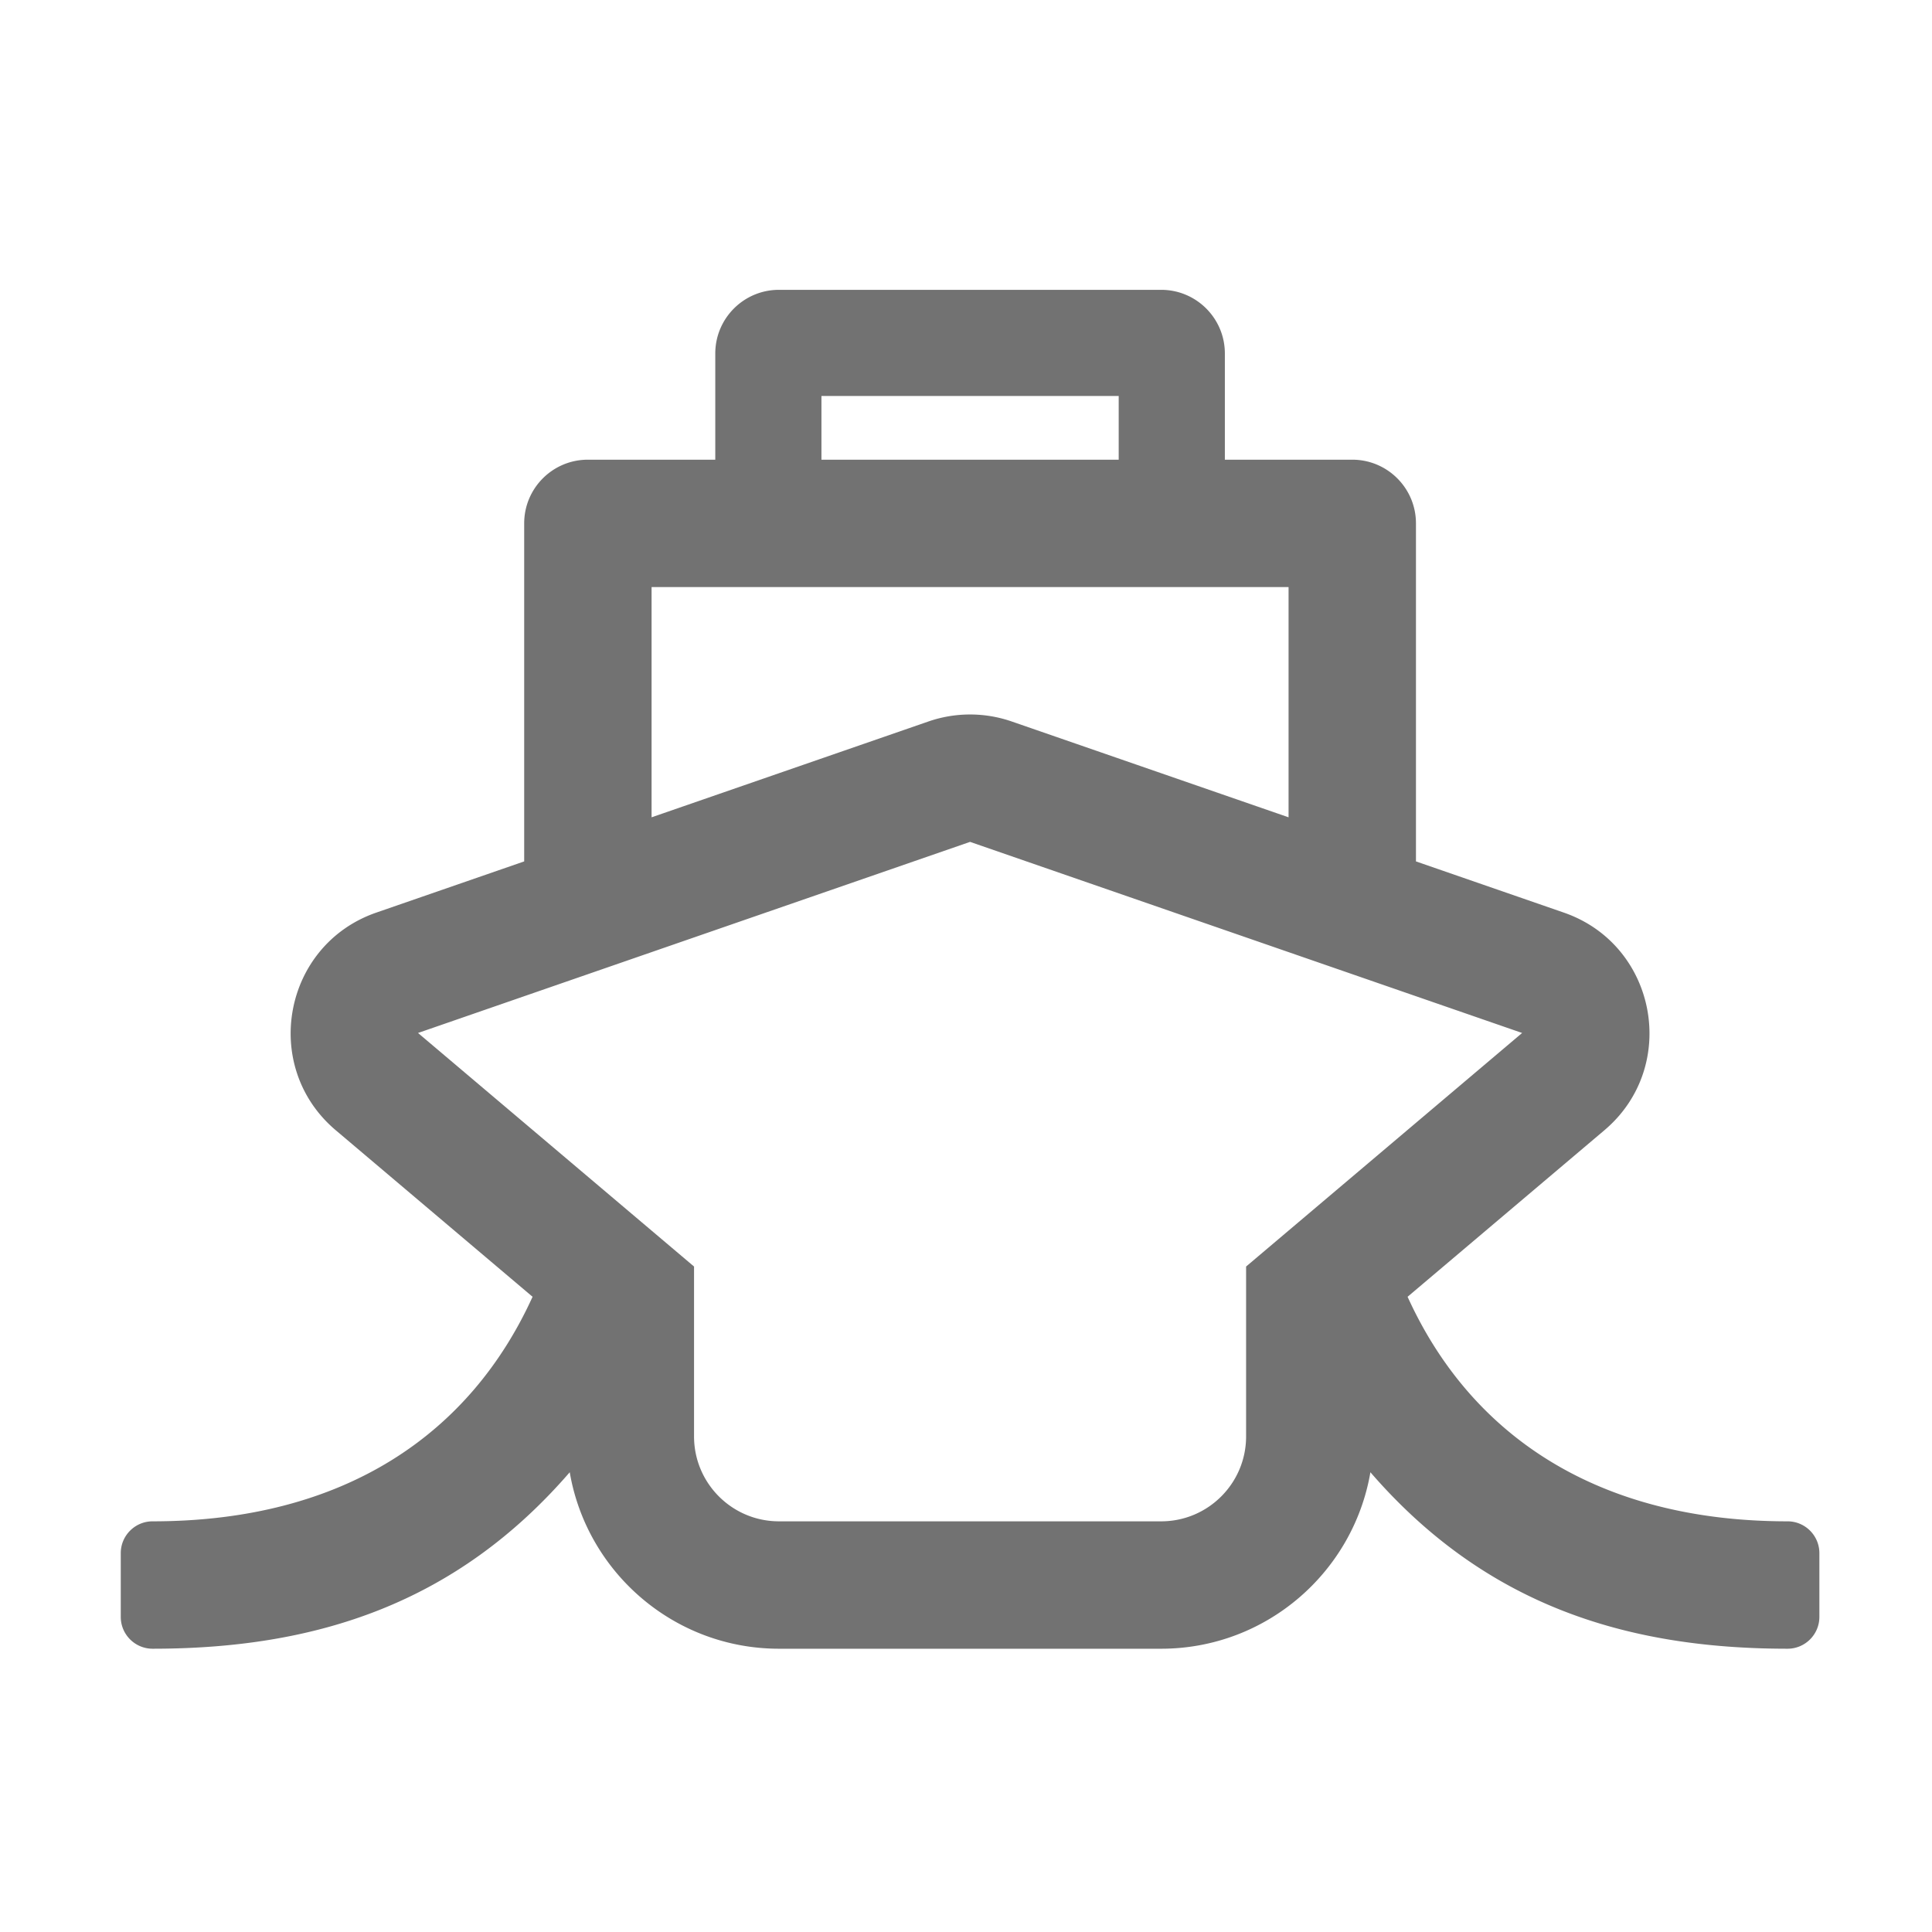 ﻿<?xml version='1.0' encoding='UTF-8'?>
<svg viewBox="-2 -4.8 31.997 32" xmlns="http://www.w3.org/2000/svg">
  <g transform="matrix(0.999, 0, 0, 0.999, 0, 0)">
    <g transform="matrix(0.044, 0, 0, 0.044, 0, 0)">
      <path d="M484.843, 379.396L559.006, 316.643C587.364, 292.649 578.817, 246.796 543.702, 234.641L488, 215.359L488, 88C488, 74.745 477.255, 64 464, 64L416, 64L416, 24C416, 10.745 405.255, 0 392, 0L248, 0C234.745, 0 224, 10.745 224, 24L224, 64L176, 64C162.745, 64 152, 74.745 152, 88L152, 215.359L96.299, 234.64C61.196, 246.791 52.628, 292.64 80.995, 316.642L155.158, 379.395C131.794, 430.787 84.576, 464 12, 464C5.373, 464 0, 469.373 0, 476L0, 500C0, 506.627 5.373, 512 12, 512C73.682, 512 126.334, 494.985 169.164, 445.508C175.604, 483.207 208.493, 512 248, 512L392, 512C431.507, 512 464.396, 483.207 470.836, 445.508C513.949, 495.312 566.824, 512 628, 512C634.627, 512 640, 506.627 640, 500L640, 476C640, 469.373 634.627, 464 628, 464C556.02, 464 508.452, 431.328 484.843, 379.396zM264, 40L376, 40L376, 64L264, 64L264, 40zM200, 112L440, 112L440, 198.744L335.701, 162.641A48 48 0 0 0 304.298, 162.641L200, 198.744L200, 112zM424, 432C424, 449.673 409.673, 464 392, 464L248, 464C230.327, 464 216, 449.673 216, 432L216, 368L112, 280L320, 208L528, 280L424, 368L424, 432z" fill="#727272" fill-opacity="1" class="Black" />
    </g>
  </g>
</svg>